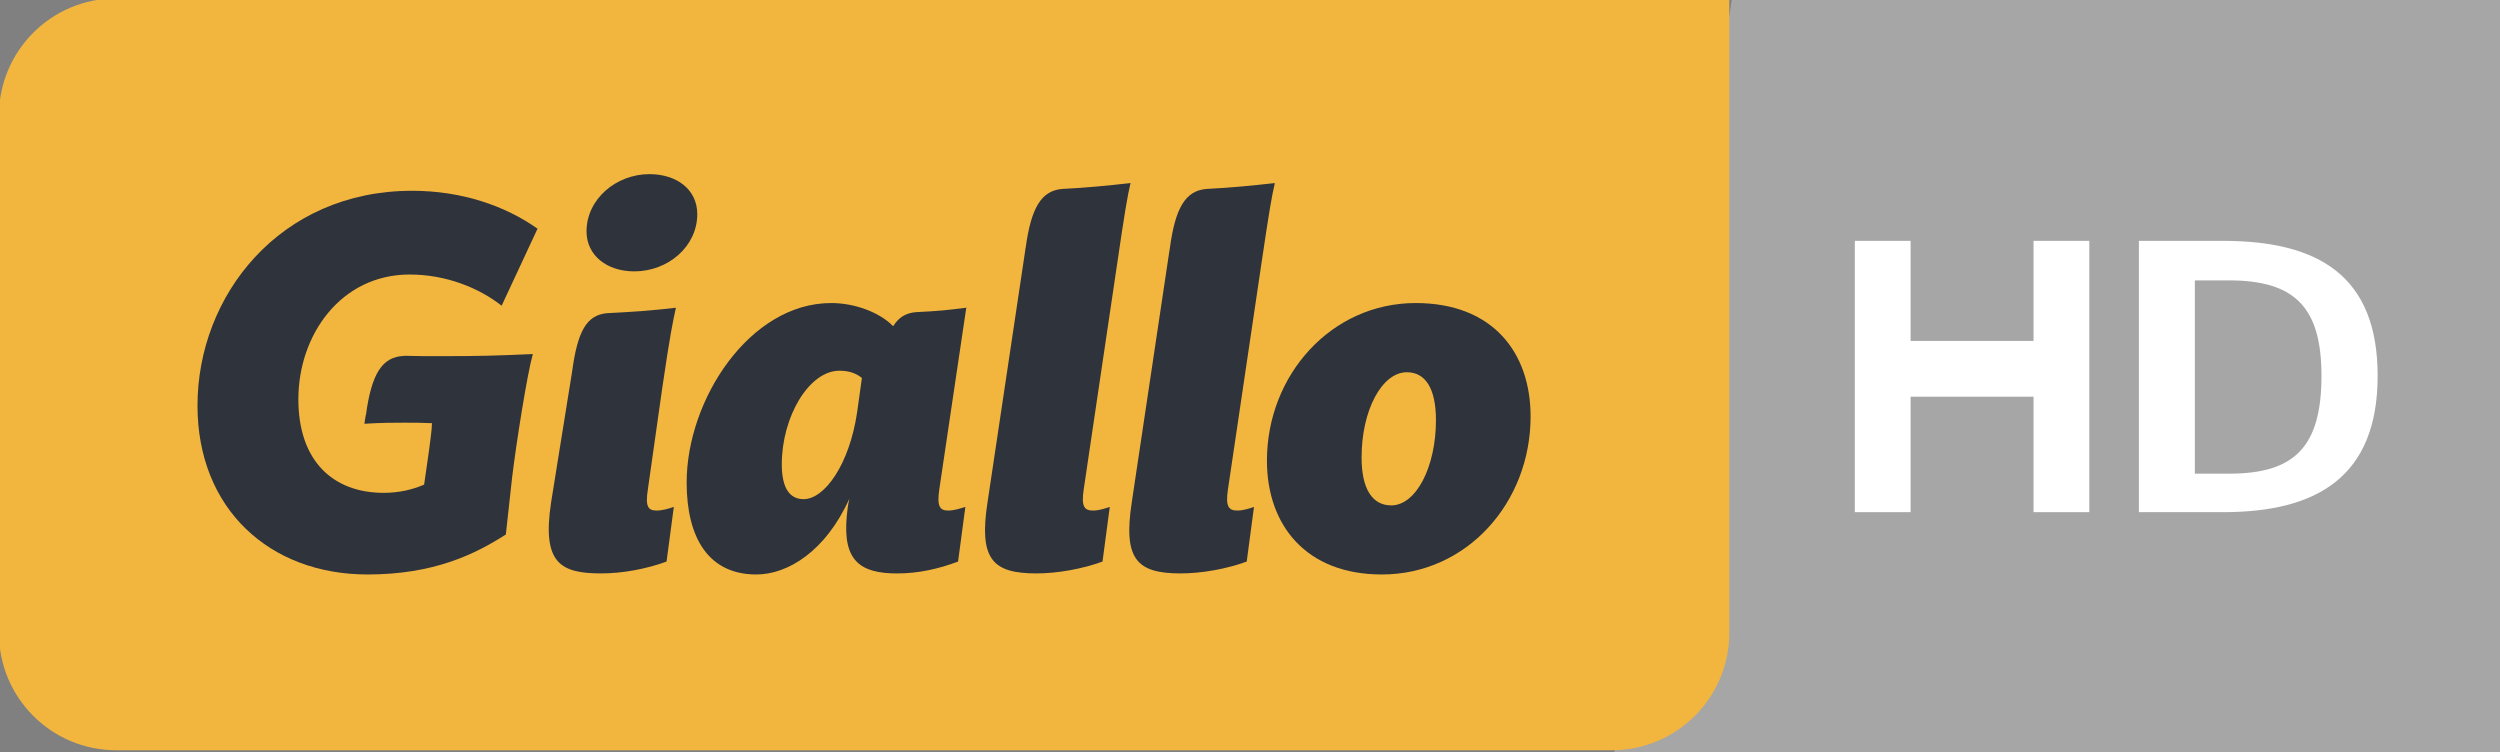 <svg width="244.48mm" height="73.583mm" version="1.1" viewBox="0 0 244.48 73.583" xmlns="http://www.w3.org/2000/svg">
 <rect x="0" y="0" width="244.48" height="73.583" fill="#808080" stroke="none"/>
 <path d="m169.35 0h75.132v73.583h-86.619z" fill="#a6a6a6" stroke-opacity="0"/>
 <g transform="translate(101.68 -112.04)">
  <g transform="matrix(.282 0 0 .282 -230.87 -97.072)">
   <path d="m1057.8 740.97v220.05c0 22.47-18.301 40.679-40.701 40.679h-518.69c-22.47 0-40.66-18.21-40.66-40.68v-179.36c0-22.47 18.19-40.69 40.66-40.69z" fill="#f2b63f"/>
   <g fill="#2f333c">
    <path d="m949.04 846.62c-29.21 0-51.57 24.9-51.57 54.67 0 22.33 13.54 39.46 39.85 39.46 29.41 0 51.58-24.86 51.58-54.8 0-22.2-13.14-39.33-39.86-39.33zm-3.05 24c6.31 0 10.09 5.41 10.09 16.6 0 16.23-6.87 29.57-15.5 29.57-6.51 0-10.29-5.61-10.29-16.6 0-16.39 7.04-29.57 15.7-29.57z"/>
    <path d="m895.51 833.28c2.72-18.38 3.61-23.6 4.71-28.28-7.47 0.87-15.63 1.66-23.86 2.06-7.07 0.67-10.66 6.41-12.55 20.48l-0.23 1.43-12.98 86.72c-3.05 19.85 1.79 24.69 16.96 24.69 7.37 0 16.07-1.59 22.9-4.11l2.52-18.95c-1.62 0.56-3.78 1.26-5.77 1.26-3.05 0-4.15-1.43-3.25-7.4z"/>
    <path d="m746.35 846.62c-28.31 0-50.11 33.56-50.11 62.23 0 19.45 7.76 31.9 24.16 31.9 10.82 0 23.99-7.93 32.29-26.32-0.56 2.16-0.73 4.32-0.93 6.14-1.42 15.5 4.72 19.82 17.49 19.82 7.41 0 14.44-1.6 21.11-4.12l2.53-18.95c-1.83 0.56-3.99 1.26-5.98 1.26-2.85 0-3.95-1.43-3.05-7.4l9.32-62.73 0.07-0.2h-0.03l0.03-0.17-0.23 0.2c-7.24 0.87-9.2 1.1-17.33 1.5-3.42 0.3-5.9 1.79-7.76 4.78l-0.14 0.03c-4.64-4.71-13.14-7.97-21.44-7.97zm2.89 23.47c3.62 0 5.97 1.06 7.77 2.52l-1.63 11.72c-2.69 18.38-11.35 30.3-18.59 30.3-4.68 0-7.56-3.62-7.56-12.08 0-16.43 9.39-32.46 20.01-32.46z"/>
    <path d="m687.74 876.36c2.69-18.38 3.72-23.43 4.78-28.11-7.43 0.9-15.7 1.49-23.93 1.89-7.07 0.67-10.19 6.24-12.08 20.31l-0.23 1.43-7.04 43.81c-3.25 21.28 3.32 24.69 17.46 24.69 7.4 0 15.73-1.59 22.57-4.11l2.52-18.95c-1.63 0.56-3.95 1.26-5.94 1.26-3.05 0-3.98-1.43-3.05-7.4z"/>
    <path d="m845.49 833.28c2.69-18.38 3.58-23.6 4.68-28.28-7.43 0.87-15.6 1.66-23.83 2.06-7.07 0.67-10.65 6.41-12.55 20.48h-0.03l-0.2 1.43-12.98 86.72c-3.08 19.85 1.8 24.69 16.96 24.69 7.37 0 16.04-1.59 22.91-4.11l2.52-18.95c-1.66 0.56-3.79 1.26-5.81 1.26-3.05 0-4.12-1.43-3.22-7.4z"/>
    <path d="m598.33 864.91-0.07 0.04c-7.53 0.29-11.28 5.97-13.24 20.51h-0.07l-0.46 3.02c6.3-0.37 9.92-0.37 13.87-0.37 3.78 0 5.61 0 9.56 0.17 0 2.35-0.73 6.87-1.06 9.76l-1.66 11.55c-4.15 1.79-8.8 2.85-14.04 2.85-17.33 0-29.57-10.82-29.57-32.46 0-22.34 14.77-43.25 38.6-43.25 12.61 0 24.13 4.68 31.89 10.82l12.45-26.71c-11.19-7.94-26.32-13.15-43.48-13.15-45.97 0-74.44 36.41-74.44 74.48 0 35.88 25.05 58.58 58.97 58.58 23.07 0 37.31-7.04 47.96-13.87l2.16-19.65c1.43-11.92 5.21-35.88 7.2-42.92-12.25 0.54-17.85 0.73-32.09 0.73-4.58 0-8.23 0-12.48-0.13"/>
    <path d="m678.08 835.64c-9.36 0-16.56-5.41-16.56-13.87 0-11.19 10.26-19.85 21.81-19.85 9.36 0 16.59 5.24 16.59 13.87 0 11.19-10.09 19.85-21.84 19.85"/>
   </g>
  </g>
 </g>
 <g transform="matrix(2.928 0 0 2.928 .011 -141.84)" fill="#fff" stroke-width=".517">
  <path d="m71.433 56.487v9.061h2.817c3.139 0 5.157-1.187 5.157-4.553 0-3.333-1.966-4.508-5.157-4.508zm1.869 1.32h1.135c2.192 0 3.094 0.884 3.094 3.188 0 2.374-0.902 3.267-3.075 3.267h-1.154z"/>
  <path d="m61.945 56.487v9.061h1.863v-3.856h4.106v3.856h1.863v-9.061h-1.863v3.342h-4.106v-3.342z"/>
 </g>
</svg>
